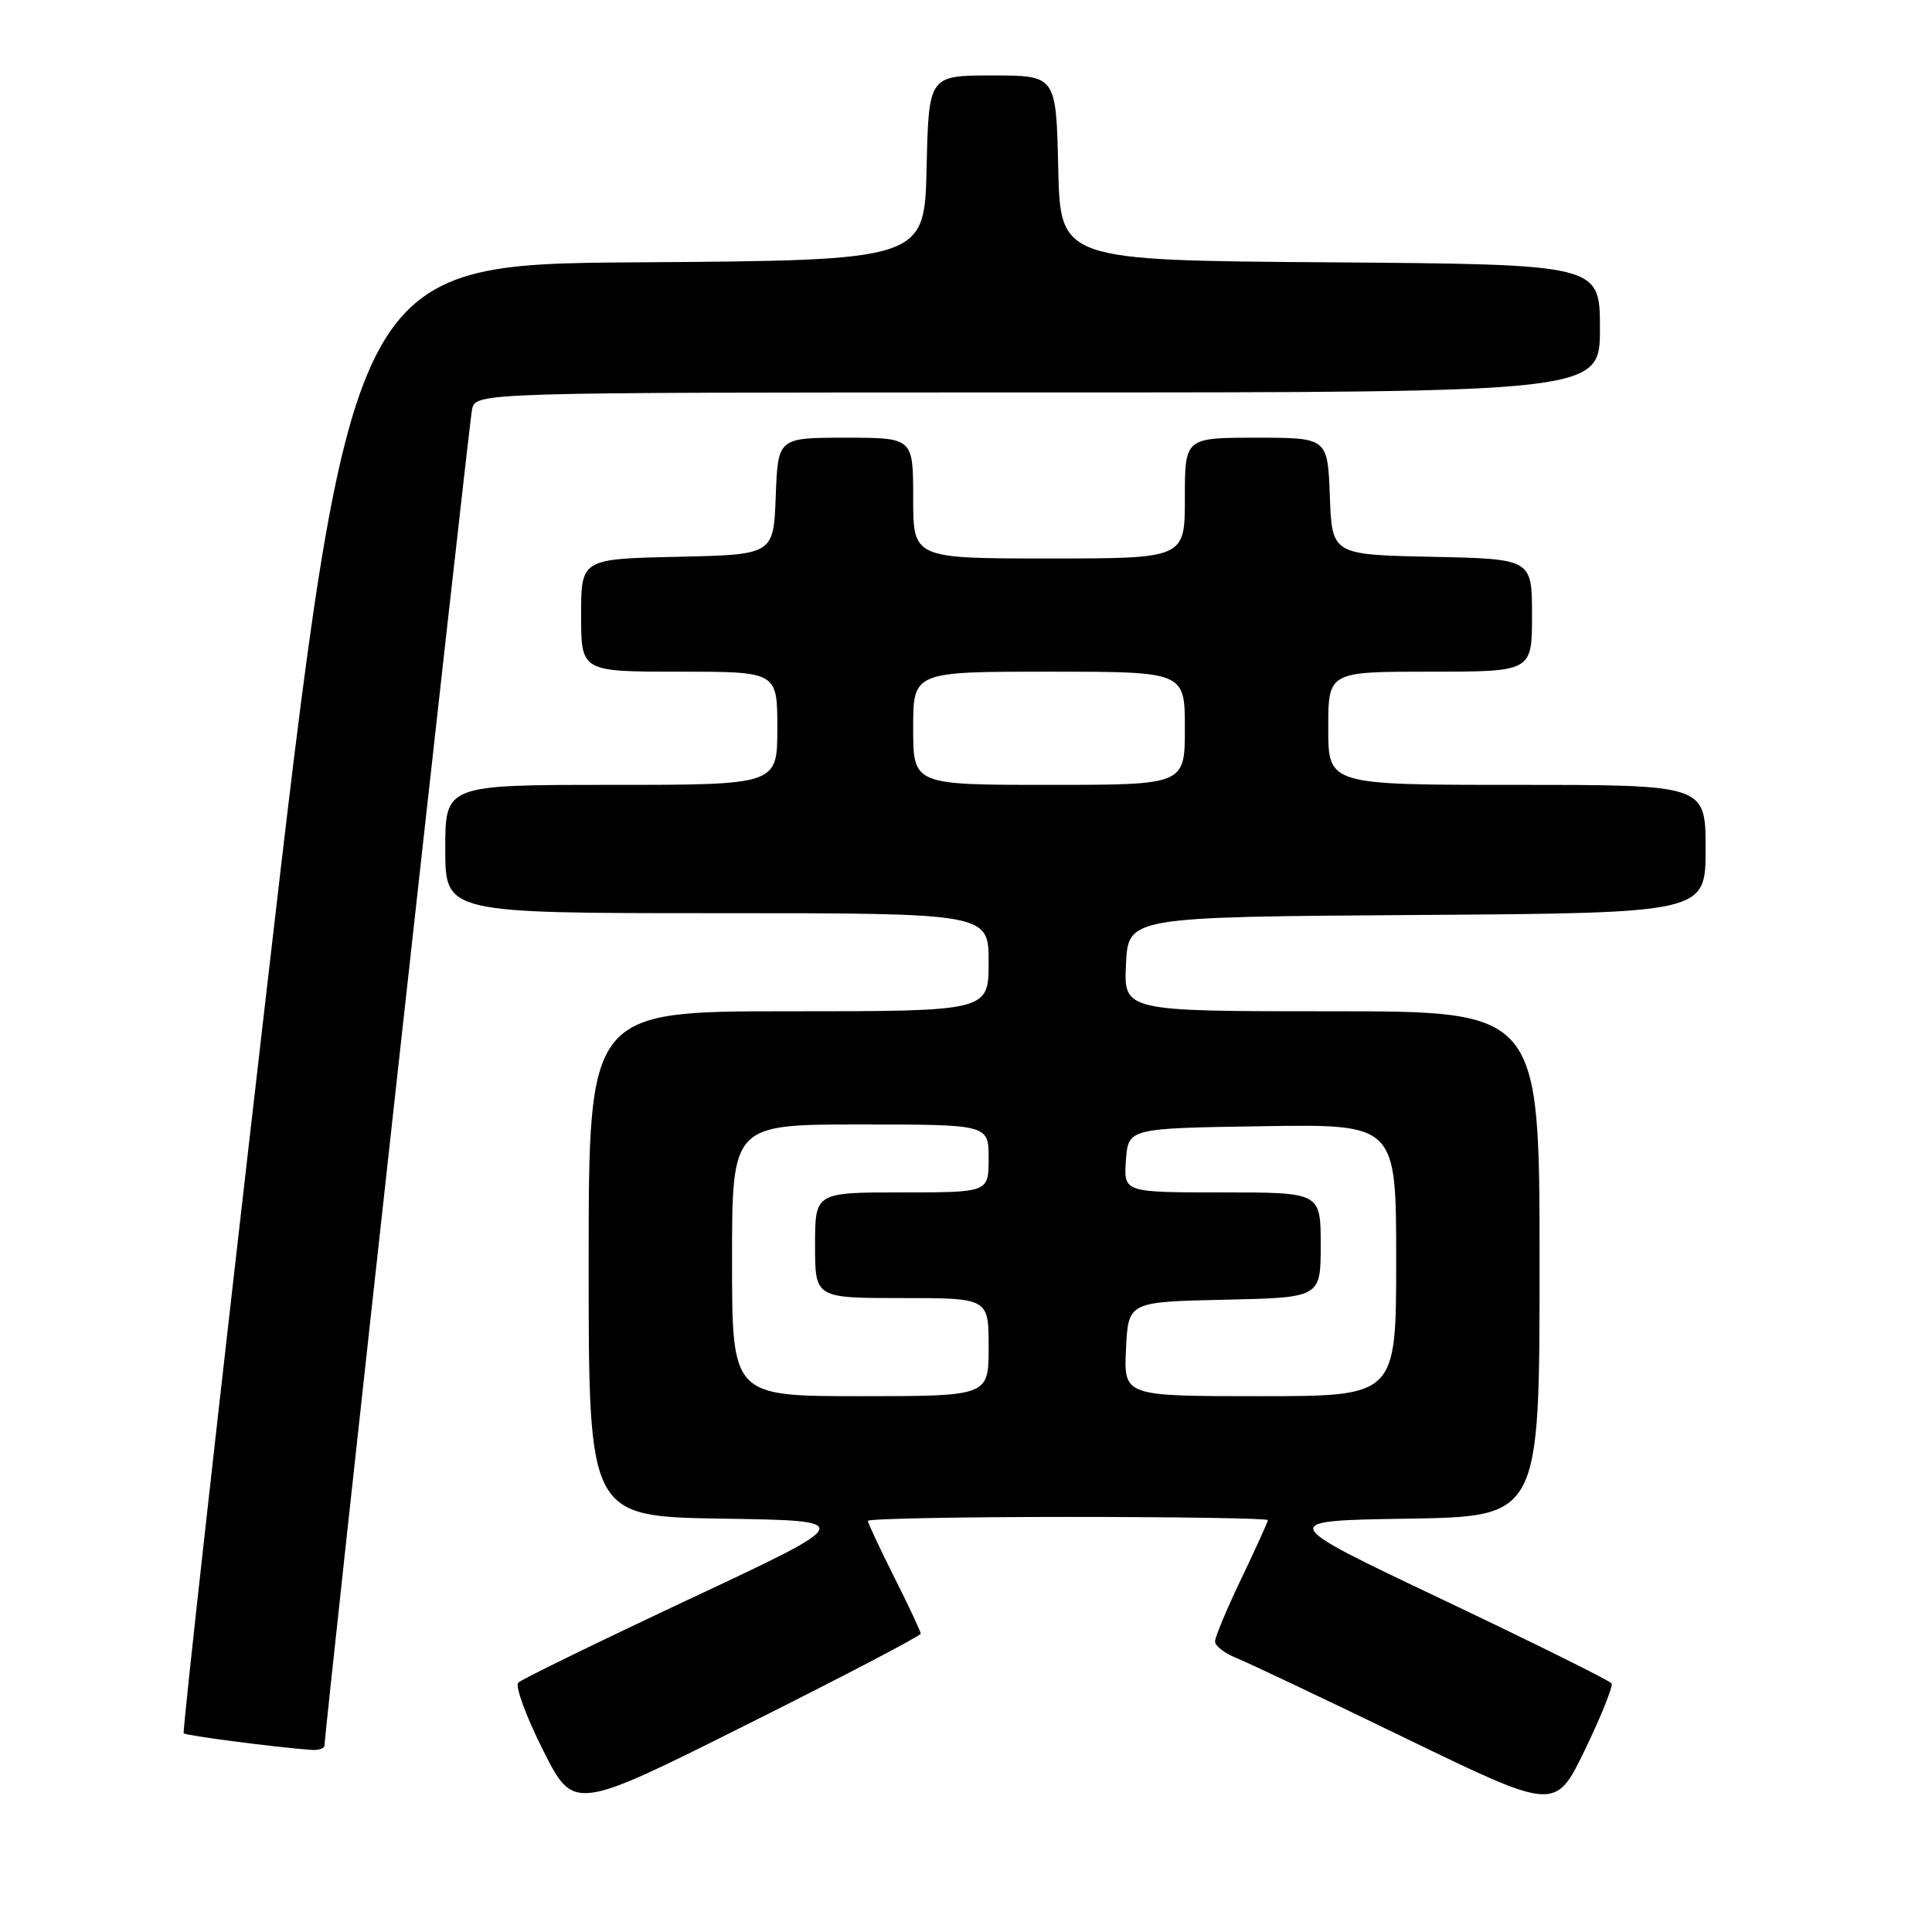 <?xml version="1.0" encoding="UTF-8" standalone="no"?>
<!DOCTYPE svg PUBLIC "-//W3C//DTD SVG 1.1//EN" "http://www.w3.org/Graphics/SVG/1.1/DTD/svg11.dtd" >
<svg xmlns="http://www.w3.org/2000/svg" xmlns:xlink="http://www.w3.org/1999/xlink" version="1.1" viewBox="0 0 256 256">
 <g >
 <path fill="currentColor"
d=" M 122.00 216.47 C 122.00 216.18 120.42 212.82 118.50 209.00 C 116.58 205.18 115.00 201.81 115.00 201.52 C 115.00 201.24 126.92 201.00 141.50 201.00 C 156.07 201.00 168.00 201.19 168.00 201.42 C 168.00 201.65 166.42 205.12 164.50 209.14 C 162.57 213.16 161.00 216.92 161.00 217.50 C 161.00 218.08 162.24 219.05 163.75 219.66 C 165.26 220.26 175.41 225.07 186.30 230.35 C 206.10 239.95 206.10 239.95 210.02 231.84 C 212.18 227.37 213.76 223.42 213.54 223.06 C 213.32 222.70 203.24 217.70 191.14 211.95 C 169.14 201.50 169.14 201.50 186.57 201.23 C 204.00 200.95 204.00 200.95 204.00 167.48 C 204.00 134.00 204.00 134.00 176.45 134.00 C 148.90 134.00 148.90 134.00 149.20 127.75 C 149.50 121.50 149.50 121.50 187.75 121.24 C 226.00 120.98 226.00 120.98 226.00 112.49 C 226.00 104.00 226.00 104.00 201.00 104.00 C 176.00 104.00 176.00 104.00 176.00 96.50 C 176.00 89.00 176.00 89.00 189.50 89.00 C 203.00 89.00 203.00 89.00 203.00 81.53 C 203.00 74.06 203.00 74.06 189.75 73.78 C 176.50 73.50 176.50 73.50 176.21 65.75 C 175.92 58.00 175.92 58.00 166.46 58.00 C 157.00 58.00 157.00 58.00 157.00 66.00 C 157.00 74.00 157.00 74.00 139.00 74.00 C 121.00 74.00 121.00 74.00 121.00 66.00 C 121.00 58.00 121.00 58.00 112.04 58.00 C 103.08 58.00 103.08 58.00 102.79 65.75 C 102.50 73.50 102.50 73.50 89.75 73.78 C 77.00 74.06 77.00 74.06 77.00 81.53 C 77.00 89.00 77.00 89.00 90.00 89.00 C 103.00 89.00 103.00 89.00 103.00 96.50 C 103.00 104.00 103.00 104.00 81.00 104.00 C 59.00 104.00 59.00 104.00 59.00 112.50 C 59.00 121.00 59.00 121.00 95.00 121.00 C 131.00 121.00 131.00 121.00 131.00 127.50 C 131.00 134.00 131.00 134.00 104.50 134.00 C 78.00 134.00 78.00 134.00 78.00 167.48 C 78.00 200.95 78.00 200.95 95.75 201.23 C 113.50 201.50 113.50 201.50 91.50 211.82 C 79.40 217.50 69.13 222.51 68.68 222.95 C 68.22 223.39 69.69 227.40 71.94 231.87 C 76.02 240.00 76.02 240.00 99.01 228.49 C 111.65 222.17 122.00 216.76 122.00 216.47 Z  M 43.00 231.29 C 43.00 229.38 62.12 56.20 62.55 54.25 C 63.04 52.00 63.04 52.00 137.52 52.00 C 212.00 52.00 212.00 52.00 212.00 43.51 C 212.00 35.03 212.00 35.03 176.25 34.76 C 140.50 34.50 140.50 34.50 140.22 22.25 C 139.94 10.00 139.94 10.00 131.50 10.00 C 123.06 10.00 123.06 10.00 122.78 22.25 C 122.50 34.50 122.50 34.50 84.48 34.76 C 46.45 35.02 46.45 35.02 35.22 132.17 C 29.04 185.61 24.15 229.48 24.34 229.67 C 24.65 229.98 36.46 231.52 41.25 231.87 C 42.21 231.94 43.00 231.68 43.00 231.29 Z  M 97.00 167.00 C 97.00 149.00 97.00 149.00 114.00 149.00 C 131.00 149.00 131.00 149.00 131.00 153.50 C 131.00 158.00 131.00 158.00 119.50 158.00 C 108.00 158.00 108.00 158.00 108.00 165.00 C 108.00 172.00 108.00 172.00 119.50 172.00 C 131.00 172.00 131.00 172.00 131.00 178.50 C 131.00 185.00 131.00 185.00 114.00 185.00 C 97.00 185.00 97.00 185.00 97.00 167.00 Z  M 149.20 178.75 C 149.50 172.50 149.50 172.50 162.25 172.22 C 175.00 171.94 175.00 171.94 175.00 164.97 C 175.00 158.00 175.00 158.00 161.94 158.00 C 148.89 158.00 148.89 158.00 149.19 153.75 C 149.50 149.50 149.50 149.50 167.25 149.23 C 185.00 148.95 185.00 148.95 185.00 166.98 C 185.00 185.00 185.00 185.00 166.95 185.00 C 148.90 185.00 148.90 185.00 149.20 178.75 Z  M 121.00 96.50 C 121.00 89.00 121.00 89.00 139.00 89.00 C 157.00 89.00 157.00 89.00 157.00 96.50 C 157.00 104.00 157.00 104.00 139.00 104.00 C 121.00 104.00 121.00 104.00 121.00 96.50 Z "/>
</g>
</svg>